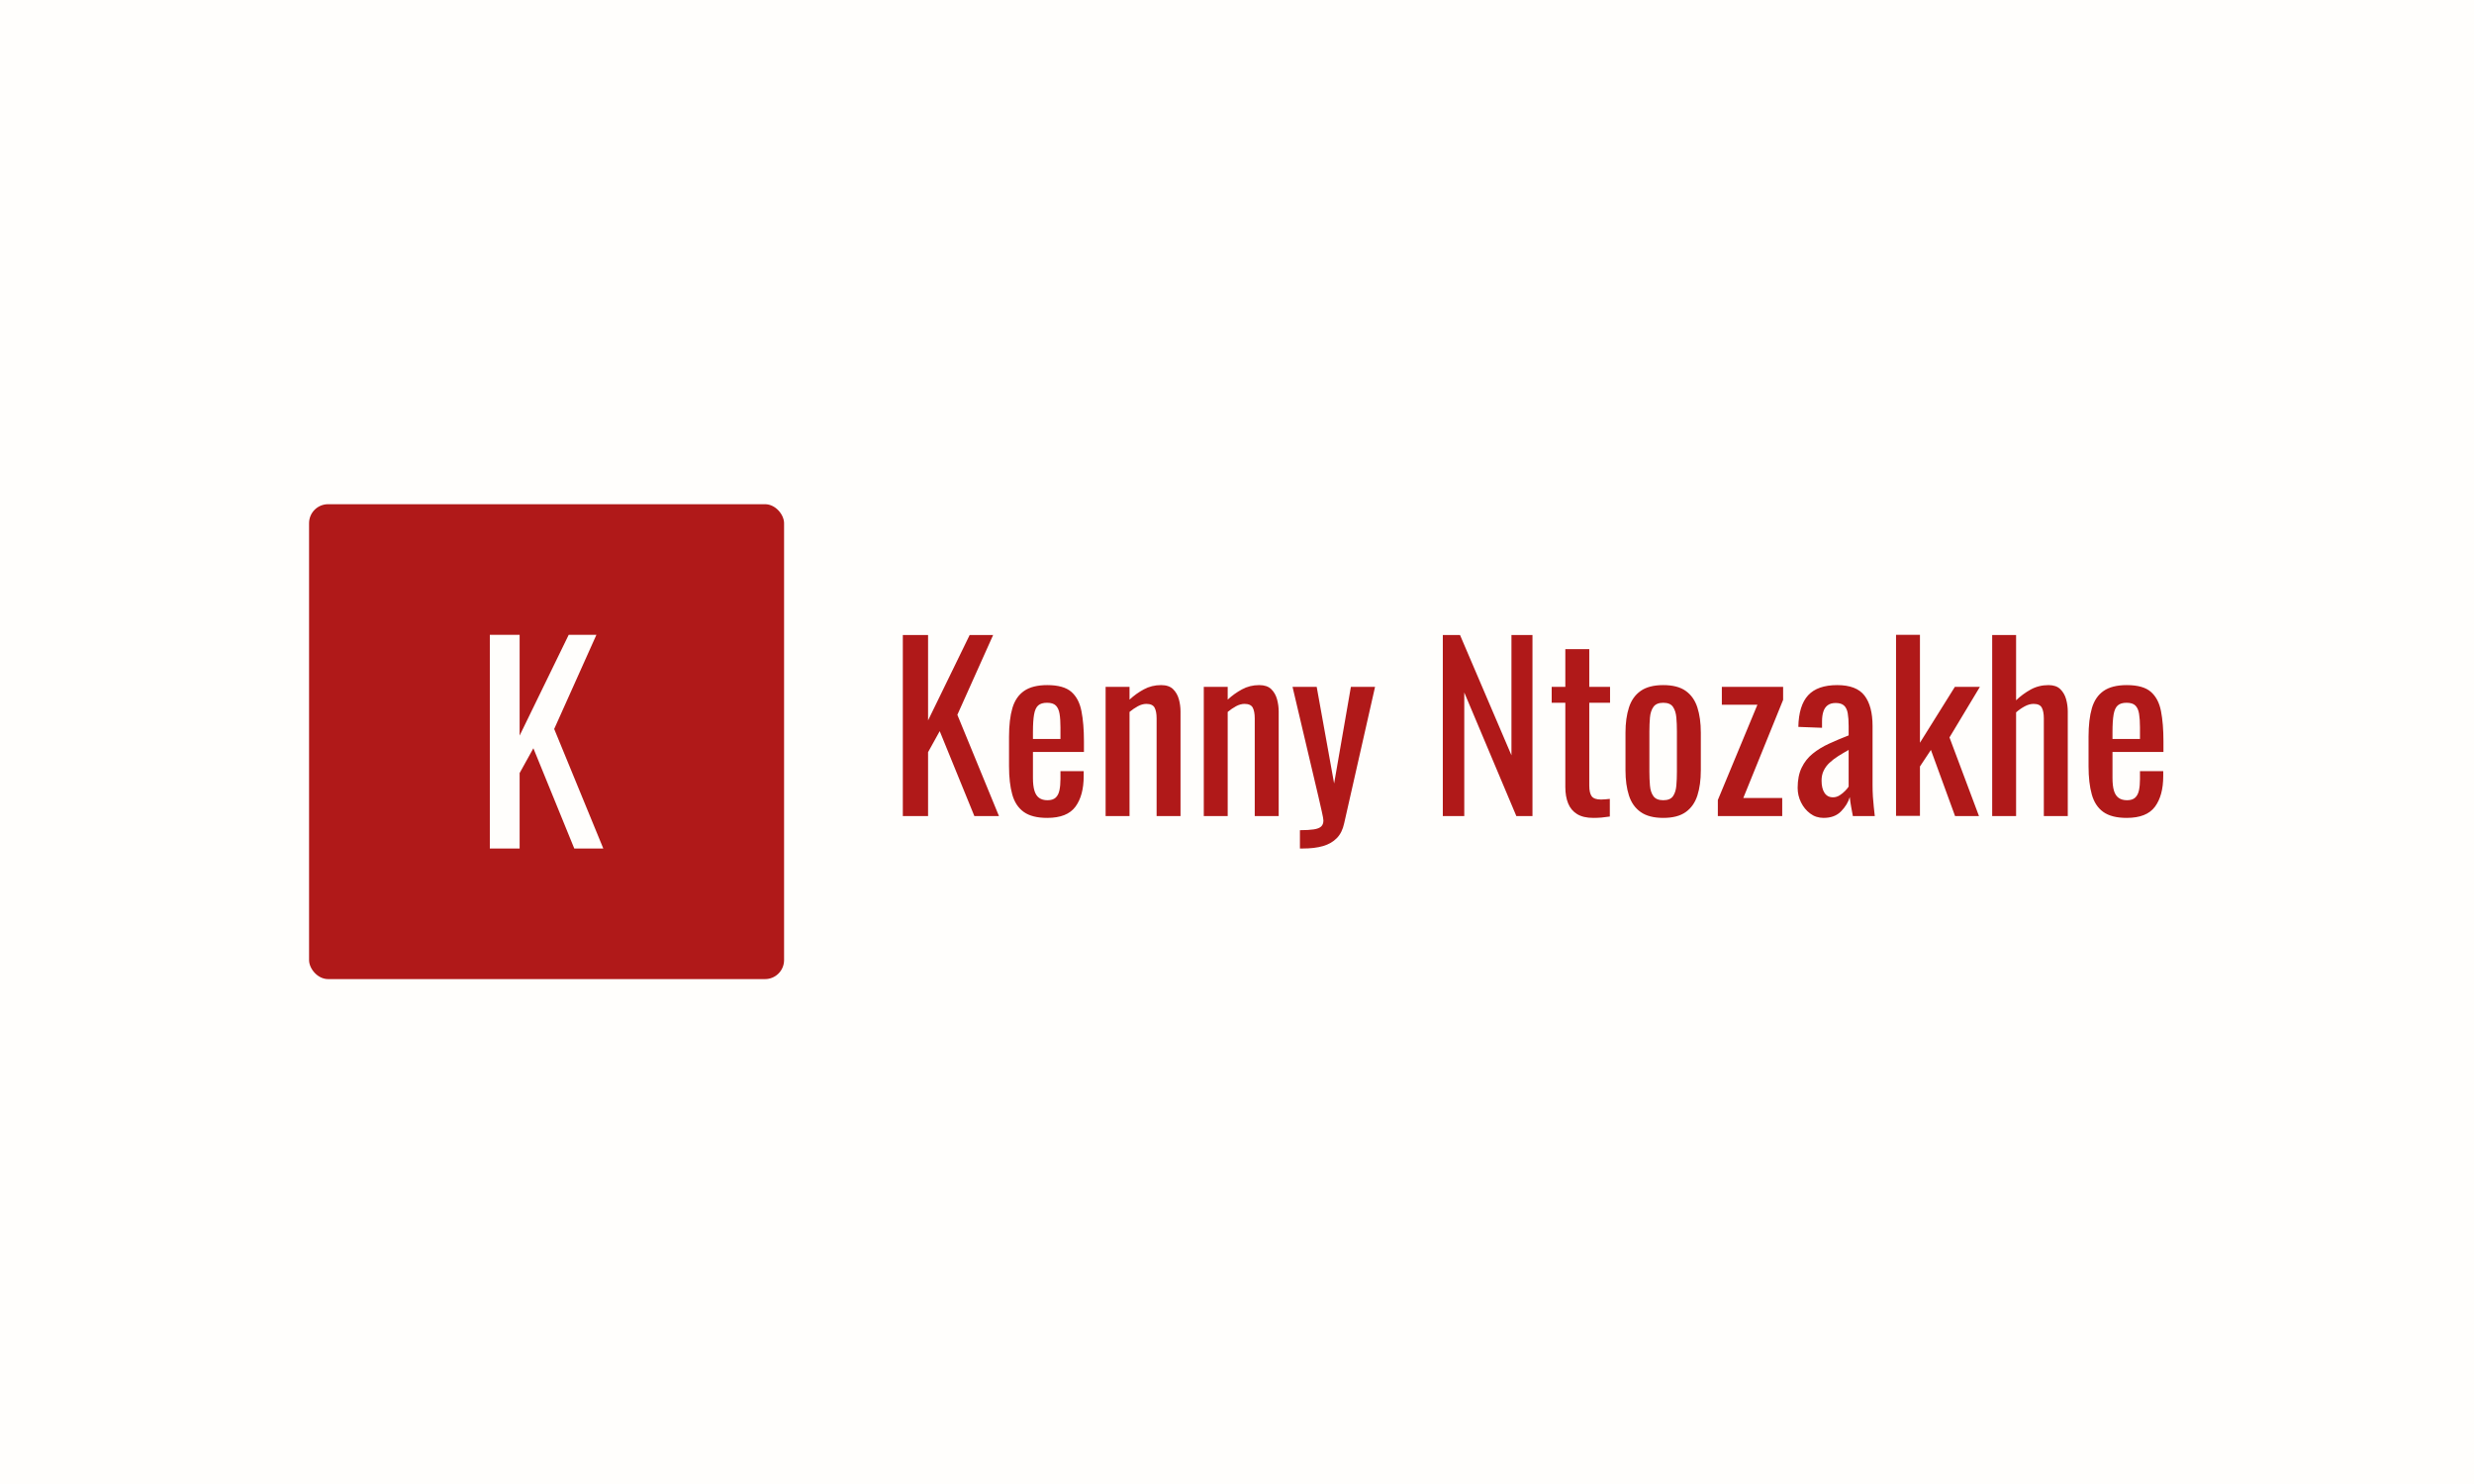 <svg xmlns="http://www.w3.org/2000/svg" version="1.1" xmlns:xlink="http://www.w3.org/1999/xlink" xmlns:svgjs="http://svgjs.dev/svgjs" width="100%" height="100%" viewBox="0 0 1000 600"><rect width="1000" height="600" x="0" y="0" fill="#fffefc"/><g><rect width="333.333" height="333.333" rx="13.333" ry="13.333" y="239.106" fill="#b01919" transform="matrix(0.576,0,0,0.576,0,66.135)" x="216.884"/><path d="M364.646 480.773L343.736 480.773L343.736 330.773L364.646 330.773L364.646 401.503L399.086 330.773L418.53 330.773L388.9 396.874L423.365 480.773L402.995 480.773L374.291 410.402L364.646 427.815L364.646 480.773Z " fill="#fffefc" transform="matrix(0.576,0,0,0.576,0,66.135)"/><path d="M651.268 458.021L633.551 458.021L633.551 330.925L651.268 330.925L651.268 390.856L680.449 330.925L696.924 330.925L671.819 386.933L701.021 458.021L683.761 458.021L659.44 398.396L651.268 413.15L651.268 458.021ZM734.909 459.285L734.909 459.285Q724.231 459.285 718.434 455.123Q712.615 450.96 710.348 442.875Q708.082 434.79 708.082 423.022L708.082 423.022L708.082 402.319Q708.082 390.245 710.436 382.226Q712.789 374.228 718.673 370.152Q724.557 366.077 734.909 366.077L734.909 366.077Q746.35 366.077 751.777 370.784Q757.181 375.492 758.903 384.361Q760.646 393.209 760.646 405.609L760.646 405.609L760.646 412.997L724.863 412.997L724.863 431.194Q724.863 436.686 725.887 440.129Q726.911 443.594 729.177 445.229Q731.444 446.885 735.062 446.885L735.062 446.885Q738.832 446.885 740.793 445.076Q742.754 443.267 743.452 439.889Q744.171 436.533 744.171 431.979L744.171 431.979L744.171 426.487L760.472 426.487L760.472 429.93Q760.472 443.594 754.675 451.44Q748.878 459.285 734.909 459.285ZM724.863 399.028L724.863 403.888L744.171 403.888L744.171 395.737Q744.171 390.071 743.539 386.235Q742.907 382.4 740.946 380.439Q738.984 378.477 734.756 378.477L734.756 378.477Q730.659 378.477 728.546 380.351Q726.432 382.226 725.647 386.715Q724.863 391.182 724.863 399.028L724.863 399.028ZM792.638 458.021L775.858 458.021L775.858 367.319L792.638 367.319L792.638 376.276Q797.193 372.027 802.685 369.063Q808.176 366.077 814.78 366.077L814.78 366.077Q820.271 366.077 823.17 368.888Q826.068 371.721 827.245 375.949Q828.422 380.199 828.422 384.579L828.422 384.579L828.422 458.021L811.642 458.021L811.642 389.461Q811.642 384.579 810.225 381.92Q808.808 379.262 804.406 379.262L804.406 379.262Q801.595 379.262 798.522 380.896Q795.471 382.552 792.638 384.906L792.638 384.906L792.638 458.021ZM861.525 458.021L844.745 458.021L844.745 367.319L861.525 367.319L861.525 376.276Q866.08 372.027 871.572 369.063Q877.064 366.077 883.645 366.077L883.645 366.077Q889.137 366.077 892.057 368.888Q894.955 371.721 896.132 375.949Q897.309 380.199 897.309 384.579L897.309 384.579L897.309 458.021L880.507 458.021L880.507 389.461Q880.507 384.579 879.112 381.92Q877.696 379.262 873.293 379.262L873.293 379.262Q870.482 379.262 867.409 380.896Q864.358 382.552 861.525 384.906L861.525 384.906L861.525 458.021ZM914.242 480.773L912.215 480.773L912.215 467.915Q918.339 467.915 921.935 467.348Q925.553 466.803 927.122 465.322Q928.691 463.818 928.691 461.159L928.691 461.159Q928.691 459.743 927.579 454.883Q926.49 450.023 925.226 444.531L925.226 444.531L907.029 367.319L923.984 367.319L936.209 435.117L947.977 367.319L964.932 367.319L943.27 463.033Q941.875 469.637 938.105 473.472Q934.335 477.329 928.451 479.051Q922.567 480.773 914.242 480.773L914.242 480.773ZM1027.543 458.021L1012.484 458.021L1012.484 330.925L1024.557 330.925L1060.646 415.351L1060.646 330.925L1075.4 330.925L1075.4 458.021L1064.09 458.021L1027.543 371.242L1027.543 458.021ZM1118.07 459.285L1118.07 459.285Q1111.01 459.285 1106.695 456.604Q1102.38 453.946 1100.418 449.086Q1098.457 444.204 1098.457 437.623L1098.457 437.623L1098.457 378.477L1088.89 378.477L1088.89 367.319L1098.457 367.319L1098.457 340.819L1115.259 340.819L1115.259 367.319L1129.839 367.319L1129.839 378.477L1115.259 378.477L1115.259 436.533Q1115.259 441.851 1116.981 444.139Q1118.702 446.405 1123.562 446.405L1123.562 446.405Q1124.826 446.405 1126.461 446.253Q1128.117 446.1 1129.686 445.948L1129.686 445.948L1129.686 458.326Q1126.548 458.806 1123.889 459.045Q1121.209 459.285 1118.07 459.285ZM1167.191 459.285L1167.191 459.285Q1157.145 459.285 1151.348 455.188Q1145.529 451.113 1143.11 443.594Q1140.67 436.054 1140.67 425.855L1140.67 425.855L1140.67 399.485Q1140.67 389.286 1143.11 381.768Q1145.529 374.228 1151.348 370.152Q1157.145 366.077 1167.191 366.077L1167.191 366.077Q1177.238 366.077 1182.948 370.152Q1188.679 374.228 1191.12 381.768Q1193.539 389.286 1193.539 399.485L1193.539 399.485L1193.539 425.855Q1193.539 436.054 1191.12 443.594Q1188.679 451.113 1182.948 455.188Q1177.238 459.285 1167.191 459.285ZM1167.191 446.885L1167.191 446.885Q1172.051 446.885 1174.013 444.052Q1175.974 441.241 1176.366 436.599Q1176.758 431.979 1176.758 426.944L1176.758 426.944L1176.758 398.548Q1176.758 393.383 1176.366 388.829Q1175.974 384.274 1174.013 381.376Q1172.051 378.477 1167.191 378.477L1167.191 378.477Q1162.332 378.477 1160.283 381.376Q1158.235 384.274 1157.842 388.829Q1157.45 393.383 1157.45 398.548L1157.45 398.548L1157.45 426.944Q1157.45 431.979 1157.842 436.599Q1158.235 441.241 1160.283 444.052Q1162.332 446.885 1167.191 446.885ZM1250.658 458.021L1205.481 458.021L1205.481 446.732L1233.245 379.872L1208.293 379.872L1208.293 367.319L1251.29 367.319L1251.29 376.429L1223.352 445.316L1250.658 445.316L1250.658 458.021ZM1279.686 459.285L1279.686 459.285Q1274.347 459.285 1270.271 456.212Q1266.196 453.161 1263.843 448.367Q1261.489 443.594 1261.489 438.255L1261.489 438.255Q1261.489 429.777 1264.322 423.981Q1267.133 418.162 1272.08 414.174Q1277.027 410.164 1283.543 407.178Q1290.038 404.193 1297.273 401.381L1297.273 401.381L1297.273 394.953Q1297.273 389.461 1296.641 385.843Q1296.009 382.226 1294.047 380.439Q1292.086 378.63 1288.163 378.63L1288.163 378.63Q1284.72 378.63 1282.584 380.199Q1280.471 381.768 1279.533 384.666Q1278.596 387.565 1278.596 391.488L1278.596 391.488L1278.596 396.042L1261.968 395.41Q1262.274 380.351 1268.855 373.203Q1275.458 366.077 1289.253 366.077L1289.253 366.077Q1302.765 366.077 1308.409 373.443Q1314.053 380.831 1314.053 394.778L1314.053 394.778L1314.053 436.206Q1314.053 440.456 1314.293 444.379Q1314.533 448.301 1314.925 451.657Q1315.317 455.035 1315.622 458.021L1315.622 458.021L1300.237 458.021Q1299.779 455.515 1299.06 451.657Q1298.362 447.822 1298.057 444.684L1298.057 444.684Q1296.488 450.023 1291.999 454.643Q1287.531 459.285 1279.686 459.285ZM1286.289 444.836L1286.289 444.836Q1288.795 444.836 1290.996 443.42Q1293.176 442.025 1294.919 440.216Q1296.641 438.407 1297.273 437.318L1297.273 437.318L1297.273 411.58Q1293.35 413.782 1289.885 415.961Q1286.442 418.162 1283.848 420.603Q1281.255 423.022 1279.773 426.095Q1278.269 429.146 1278.269 433.068L1278.269 433.068Q1278.269 438.56 1280.318 441.698Q1282.366 444.836 1286.289 444.836ZM1347.309 457.868L1330.529 457.868L1330.529 330.773L1347.309 330.773L1347.309 406.546L1371.804 367.319L1389.369 367.319L1368.034 402.798L1388.737 458.021L1371.957 458.021L1355.002 411.58L1347.309 423.196L1347.309 457.868ZM1414.78 458.021L1397.999 458.021L1397.999 330.925L1414.78 330.925L1414.78 376.734Q1419.334 372.353 1424.979 369.215Q1430.645 366.077 1437.531 366.077L1437.531 366.077Q1442.871 366.077 1445.769 368.888Q1448.689 371.721 1449.866 375.949Q1451.043 380.199 1451.043 384.579L1451.043 384.579L1451.043 458.021L1434.241 458.021L1434.241 389.461Q1434.241 384.579 1432.824 381.92Q1431.429 379.262 1427.027 379.262L1427.027 379.262Q1424.042 379.262 1420.838 380.983Q1417.613 382.705 1414.78 385.211L1414.78 385.211L1414.78 458.021ZM1492.449 459.285L1492.449 459.285Q1481.793 459.285 1475.974 455.123Q1470.177 450.96 1467.911 442.875Q1465.622 434.79 1465.622 423.022L1465.622 423.022L1465.622 402.319Q1465.622 390.245 1467.976 382.226Q1470.33 374.228 1476.214 370.152Q1482.098 366.077 1492.449 366.077L1492.449 366.077Q1503.912 366.077 1509.317 370.784Q1514.743 375.492 1516.465 384.361Q1518.187 393.209 1518.187 405.609L1518.187 405.609L1518.187 412.997L1482.425 412.997L1482.425 431.194Q1482.425 436.686 1483.427 440.129Q1484.451 443.594 1486.74 445.229Q1489.006 446.885 1492.624 446.885L1492.624 446.885Q1496.372 446.885 1498.333 445.076Q1500.295 443.267 1501.014 439.889Q1501.711 436.533 1501.711 431.979L1501.711 431.979L1501.711 426.487L1518.034 426.487L1518.034 429.93Q1518.034 443.594 1512.237 451.44Q1506.419 459.285 1492.449 459.285ZM1482.425 399.028L1482.425 403.888L1501.711 403.888L1501.711 395.737Q1501.711 390.071 1501.079 386.235Q1500.469 382.4 1498.508 380.439Q1496.546 378.477 1492.297 378.477L1492.297 378.477Q1488.221 378.477 1486.108 380.351Q1483.994 382.226 1483.209 386.715Q1482.425 391.182 1482.425 399.028L1482.425 399.028Z " fill="#b01919" transform="matrix(0.576,0,0,0.576,0,66.135)"/></g></svg>